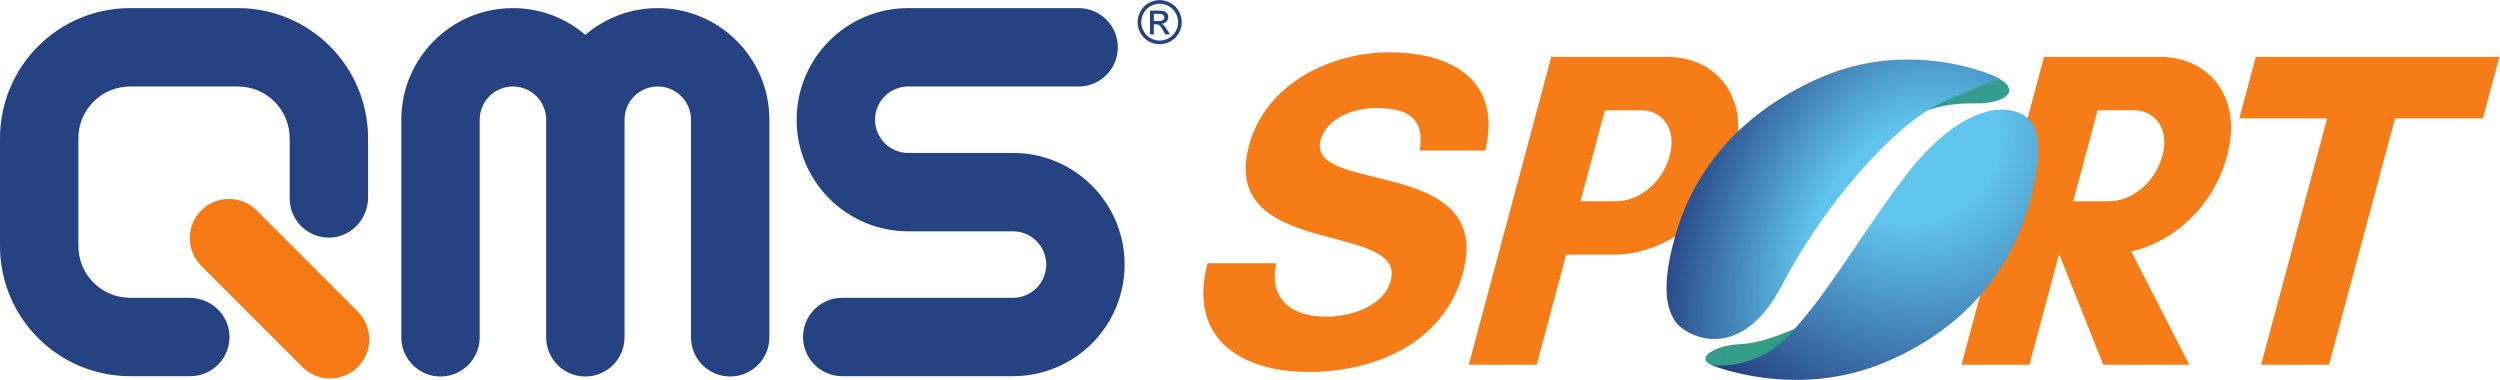 <?xml version="1.0" encoding="UTF-8" standalone="no"?>
<svg xmlns:dc="http://purl.org/dc/elements/1.1/" xmlns:cc="http://creativecommons.org/ns#" xmlns:rdf="http://www.w3.org/1999/02/22-rdf-syntax-ns#" xmlns:svg="http://www.w3.org/2000/svg" xmlns="http://www.w3.org/2000/svg" viewBox="0 0 868 131.893" height="131.893" width="868" xml:space="preserve" id="svg2" version="1.1">
    <defs id="defs6">
        <clipPath id="clipPath34" clipPathUnits="userSpaceOnUse">
            <path id="path32" d="m 5142.06,720.102 c 94.46,-2 135.63,46.082 24.46,81.332 C 4984.84,859.043 4541.64,460.613 4586.7,424.43 l -29.03,-117.766 21.89,-3.769 c 0,0 -9.51,88.378 179.18,232.289 128.23,97.796 225.65,188.261 383.32,184.918 z" />
        </clipPath>
        <linearGradient id="linearGradient44" spreadMethod="pad" gradientTransform="matrix(-524.953,-219.935,-219.935,524.953,5058.29,651.488)" gradientUnits="userSpaceOnUse" y2="0" x2="1" y1="0" x1="0">
            <stop id="stop36" offset="0" style="stop-opacity:1;stop-color:#349d8d" />
            <stop id="stop38" offset="0.314" style="stop-opacity:1;stop-color:#339d81" />
            <stop id="stop40" offset="0.999" style="stop-opacity:1;stop-color:#2b3a95" />
            <stop id="stop42" offset="1" style="stop-opacity:1;stop-color:#2b3a95" />
        </linearGradient>
        <clipPath id="clipPath54" clipPathUnits="userSpaceOnUse">
            <path id="path52" d="m 4361.97,154.672 c 19.93,-36.113 167.22,-123.223 279.6,92.121 106.78,204.633 288.02,417.684 420.56,477.652 70.1,31.723 147.1,58.965 147.1,58.965 -16.28,11.938 -234.87,106.883 -470.51,2.723 -221.29,-97.82 -331.85,-255.66 -376,-413.414 -43.5,-155.418 -10.9,-199.668 -0.75,-218.047 z" />
        </clipPath>
        <radialGradient id="radialGradient62" spreadMethod="pad" gradientTransform="matrix(-599.527,135.479,252.021,834.203,4953.36,339.129)" gradientUnits="userSpaceOnUse" r="1" cy="0" cx="0" fy="0" fx="0">
            <stop id="stop56" offset="0" style="stop-opacity:1;stop-color:#60c4ec" />
            <stop id="stop58" offset="0.39" style="stop-opacity:1;stop-color:#60c4ec" />
            <stop id="stop60" offset="1" style="stop-opacity:1;stop-color:#254080" />
        </radialGradient>
        <clipPath id="clipPath72" clipPathUnits="userSpaceOnUse">
            <path id="path70" d="m 4534.46,93.188 c -92.8,-3.602 -148.97,-61.75 -3.44,-65.711 113.35,-3.098 558.8,375.711 558.8,375.711 l 29.02,117.761 -21.88,3.778 c 0,0 -8.82,-165.692 -214.68,-283.747 C 4723.25,149.77 4607.56,96.027 4534.46,93.188 Z" />
        </clipPath>
        <linearGradient id="linearGradient82" spreadMethod="pad" gradientTransform="matrix(676.838,0,0,-676.838,4442.01,276.09)" gradientUnits="userSpaceOnUse" y2="0" x2="1" y1="0" x1="0">
            <stop id="stop74" offset="0" style="stop-opacity:1;stop-color:#349d8d" />
            <stop id="stop76" offset="0.314" style="stop-opacity:1;stop-color:#339d81" />
            <stop id="stop78" offset="0.999" style="stop-opacity:1;stop-color:#2b3a95" />
            <stop id="stop80" offset="1" style="stop-opacity:1;stop-color:#2b3a95" />
        </linearGradient>
        <clipPath id="clipPath92" clipPathUnits="userSpaceOnUse">
            <path id="path90" d="M 5286.41,677.109 C 5234.17,729.258 5103.79,718.496 4957.68,524.457 4811.8,330.719 4691.5,101.676 4575.64,56.898 4503.88,29.164 4457.86,38.645 4457.86,38.645 c 0,0 217.53,-91.449 451.78,7.004 223.06,93.743 331.86,255.665 376.01,413.415 43.49,155.417 15.61,203.214 0.76,218.046 z" />
        </clipPath>
        <radialGradient id="radialGradient100" spreadMethod="pad" gradientTransform="matrix(430.476,-693.754,-676.568,-355.858,5000.16,584.96)" gradientUnits="userSpaceOnUse" r="1" cy="0" cx="0" fy="0.011" fx="-0.185">
            <stop id="stop94" offset="0" style="stop-opacity:1;stop-color:#60c4ec" />
            <stop id="stop96" offset="0.338" style="stop-opacity:1;stop-color:#60c4ec" />
            <stop id="stop98" offset="1" style="stop-opacity:1;stop-color:#254080" />
        </radialGradient>
    </defs>
    <g transform="matrix(1.333,0,0,-1.333,0,131.893)" id="g10">
        <g transform="scale(0.1)" id="g12">
            <path id="path14" style="fill:#f57a15;fill-opacity:1;fill-rule:nonzero;stroke:none" d="m 524.219,297.086 c -39.84,39.844 -39.84,104.43 0,144.266 39.836,39.839 104.422,39.839 144.261,0 L 932.02,177.816 c 39.835,-39.843 39.835,-104.433 0,-144.265 -39.84,-39.836 -104.43,-39.836 -144.262,0 L 524.219,297.086" />
            <path id="path16" style="fill:#254282;fill-opacity:1;fill-rule:nonzero;stroke:none" d="m 1713.26,968.34 c -72.02,0 -137.86,-26.266 -188.64,-69.637 -50.78,43.371 -116.61,69.637 -188.63,69.637 -160.55,0 -290.71,-130.16 -290.71,-290.715 V 110.883 c 0,-56.375 45.7,-102.078 102.08,-102.078 56.38,0 102.09,45.703 102.09,102.078 v 566.742 c 0,47.801 38.75,86.543 86.54,86.543 47.8,0 86.55,-38.742 86.55,-86.543 V 110.883 c 0,-56.375 45.71,-102.078 102.08,-102.078 56.38,0 102.09,45.703 102.09,102.078 v 566.742 c 0,47.801 38.74,86.543 86.55,86.543 47.79,0 86.54,-38.742 86.54,-86.543 V 110.883 c 0,-56.375 45.71,-102.078 102.08,-102.078 56.38,0 102.09,45.703 102.09,102.078 v 566.742 c 0,160.555 -130.16,290.715 -290.71,290.715 z M 754.52,472.598 c 0,-57.614 47.73,-104.086 105.804,-102.02 55.321,1.965 98.36,49.113 98.36,104.465 v 154.258 c 0,187.246 -151.789,339.031 -339.032,339.031 H 339.035 C 151.789,968.34 0,816.547 0,629.301 V 348.688 C 0,161.438 151.789,9.652 339.035,9.652 h 156.672 c 57.613,0 104.078,47.727 102.016,105.801 -1.969,55.32 -49.11,98.36 -104.469,98.36 H 339.035 c -74.484,0 -134.871,60.39 -134.871,134.875 v 280.613 c 0,74.488 60.387,134.867 134.871,134.867 h 280.617 c 74.481,0 134.868,-60.379 134.868,-134.867 z M 2193.69,9.652 c -56.38,0 -102.08,45.703 -102.08,102.078 0,56.379 45.7,102.083 102.08,102.083 h 444.85 c 47.8,0 86.55,38.75 86.55,86.55 0,47.793 -38.75,86.543 -86.55,86.543 H 2365.7 c -160.56,0 -290.71,130.164 -290.71,290.719 0,160.555 130.15,290.715 290.71,290.715 h 443.8 c 56.38,0 102.08,-45.707 102.08,-102.086 0,-56.375 -45.7,-102.086 -102.08,-102.086 h -443.8 c -47.8,0 -86.55,-38.742 -86.55,-86.543 0,-47.801 38.75,-86.547 86.55,-86.547 h 272.84 c 160.56,0 290.71,-130.156 290.71,-290.715 0,-160.554 -130.15,-290.711 -290.71,-290.711 h -444.85" />
            <path id="path18" style="fill:#254282;fill-opacity:1;fill-rule:nonzero;stroke:none" d="m 3005.34,934.707 h 12.11 c 5.79,0 9.74,0.863 11.85,2.594 2.1,1.722 3.16,4.012 3.16,6.851 0,1.828 -0.51,3.469 -1.52,4.914 -1.02,1.45 -2.43,2.528 -4.23,3.239 -1.8,0.711 -5.14,1.07 -10.02,1.07 h -11.35 z m -9.98,-34.816 v 61.863 h 21.25 c 7.27,0 12.52,-0.574 15.78,-1.715 3.24,-1.144 5.84,-3.137 7.76,-5.98 1.93,-2.848 2.9,-5.868 2.9,-9.063 0,-4.523 -1.61,-8.465 -4.83,-11.812 -3.24,-3.352 -7.51,-5.231 -12.85,-5.637 2.19,-0.918 3.94,-2.012 5.26,-3.277 2.49,-2.434 5.54,-6.528 9.15,-12.262 l 7.54,-12.117 h -12.19 l -5.49,9.75 c -4.31,7.672 -7.8,12.472 -10.44,14.402 -1.82,1.418 -4.48,2.133 -8,2.133 h -5.86 v -26.285 z m 25.21,79.765 c -8.07,0 -15.93,-2.074 -23.57,-6.211 -7.65,-4.14 -13.62,-10.054 -17.94,-17.754 -4.32,-7.687 -6.47,-15.703 -6.47,-24.031 0,-8.277 2.12,-16.215 6.35,-23.805 4.25,-7.593 10.17,-13.511 17.79,-17.753 7.62,-4.239 15.57,-6.36 23.84,-6.36 8.29,0 16.24,2.121 23.85,6.36 7.62,4.242 13.54,10.16 17.76,17.753 4.21,7.59 6.31,15.528 6.31,23.805 0,8.328 -2.14,16.344 -6.43,24.031 -4.29,7.7 -10.27,13.614 -17.95,17.754 -7.66,4.137 -15.51,6.211 -23.54,6.211 z m 0,9.516 c 9.66,0 19.08,-2.469 28.27,-7.422 9.19,-4.953 16.35,-12.039 21.48,-21.254 5.13,-9.219 7.7,-18.832 7.7,-28.836 0,-9.902 -2.53,-19.43 -7.58,-28.57 -5.06,-9.141 -12.14,-16.238 -21.26,-21.289 -9.11,-5.055 -18.65,-7.582 -28.61,-7.582 -9.95,0 -19.48,2.527 -28.6,7.582 -9.12,5.051 -16.21,12.148 -21.29,21.289 -5.09,9.14 -7.62,18.668 -7.62,28.57 0,10.004 2.57,19.617 7.73,28.836 5.16,9.215 12.33,16.301 21.53,21.254 9.19,4.953 18.61,7.422 28.25,7.422" />
            <path id="path20" style="fill:#f57c16;fill-opacity:1;fill-rule:nonzero;stroke:none" d="m 3622.43,258.852 c 41.7,155.671 -448.6,55.441 -369.3,351.421 44.24,165.079 218.43,242.946 364.65,242.946 165.11,0 294.08,-73.117 250.99,-255.918 h -171 c 13.03,83.722 -28.04,110.847 -116.51,110.847 -49.52,0 -125.43,-23.574 -141.55,-83.746 C 3401.48,481.727 3892.43,584.324 3810.6,278.91 3760.03,90.227 3572.76,20.629 3408.85,20.629 c -176.9,0 -315.06,87.285 -263.79,283.047 h 179.24 c -20.86,-95.528 42.9,-139.18 130.16,-139.18 55.42,0 148.7,22.422 167.97,94.356" />
            <path id="path22" style="fill:#f57c16;fill-opacity:1;fill-rule:nonzero;stroke:none" d="m 4180.17,702.27 -63.52,-237.036 h 94.33 c 51.9,0 117.52,42.442 138.06,119.09 19.6,73.11 -22.64,117.946 -74.54,117.946 z M 4002.57,39.516 h -176.89 l 214.87,801.882 h 300.72 c 129.72,0 217.15,-104.937 176.39,-257.074 C 4474.07,421.586 4332.9,326.078 4203.19,326.078 h -123.82 l -76.8,-286.562" />
            <path id="path24" style="fill:#f57c16;fill-opacity:1;fill-rule:nonzero;stroke:none" d="m 5463.59,702.27 -63.51,-237.036 h 94.33 c 51.89,0 117.52,42.442 138.04,119.09 19.6,73.11 -22.63,117.946 -74.54,117.946 z M 5286,39.516 h -176.9 l 214.87,801.882 h 300.72 c 129.72,0 217.16,-104.937 176.4,-257.074 C 5764.76,448.711 5659.37,359.098 5551.31,334.332 L 5702.27,39.516 H 5478.23 L 5363.96,326.078 h -1.17 L 5286,39.516" />
            <path id="path26" style="fill:#f57c16;fill-opacity:1;fill-rule:nonzero;stroke:none" d="m 6066.33,39.516 h -176.86 l 171.9,641.507 h -228.79 l 42.96,160.375 H 6510 L 6467.03,681.023 H 6238.24 L 6066.33,39.516" />
            <g id="g28">
                <g clip-path="url(#clipPath34)" id="g30">
                    <path id="path46" style="fill:url(#linearGradient44);fill-opacity:1;fill-rule:nonzero;stroke:none" d="m 5142.06,720.102 c 94.46,-2 135.63,46.082 24.46,81.332 C 4984.84,859.043 4541.64,460.613 4586.7,424.43 l -29.03,-117.766 21.89,-3.769 c 0,0 -9.51,88.378 179.18,232.289 128.23,97.796 225.65,188.261 383.32,184.918" />
                </g>
            </g>
            <g id="g48">
                <g clip-path="url(#clipPath54)" id="g50">
                    <path id="path64" style="fill:url(#radialGradient62);fill-opacity:1;fill-rule:nonzero;stroke:none" d="m 4361.97,154.672 c 19.93,-36.113 167.22,-123.223 279.6,92.121 106.78,204.633 288.02,417.684 420.56,477.652 70.1,31.723 147.1,58.965 147.1,58.965 -16.28,11.938 -234.87,106.883 -470.51,2.723 -221.29,-97.82 -331.85,-255.66 -376,-413.414 -43.5,-155.418 -10.9,-199.668 -0.75,-218.047" />
                </g>
            </g>
            <g id="g66">
                <g clip-path="url(#clipPath72)" id="g68">
                    <path id="path84" style="fill:url(#linearGradient82);fill-opacity:1;fill-rule:nonzero;stroke:none" d="m 4534.46,93.188 c -92.8,-3.602 -148.97,-61.75 -3.44,-65.711 113.35,-3.098 558.8,375.711 558.8,375.711 l 29.02,117.761 -21.88,3.778 c 0,0 -8.82,-165.692 -214.68,-283.747 C 4723.25,149.77 4607.56,96.027 4534.46,93.188" />
                </g>
            </g>
            <g id="g86">
                <g clip-path="url(#clipPath92)" id="g88">
                    <path id="path102" style="fill:url(#radialGradient100);fill-opacity:1;fill-rule:nonzero;stroke:none" d="M 5286.41,677.109 C 5234.17,729.258 5103.79,718.496 4957.68,524.457 4811.8,330.719 4691.5,101.676 4575.64,56.898 4503.88,29.164 4457.86,38.645 4457.86,38.645 c 0,0 217.53,-91.449 451.78,7.004 223.06,93.743 331.86,255.665 376.01,413.415 43.49,155.417 15.61,203.214 0.76,218.046" />
                </g>
            </g>
        </g>
    </g>
</svg>
